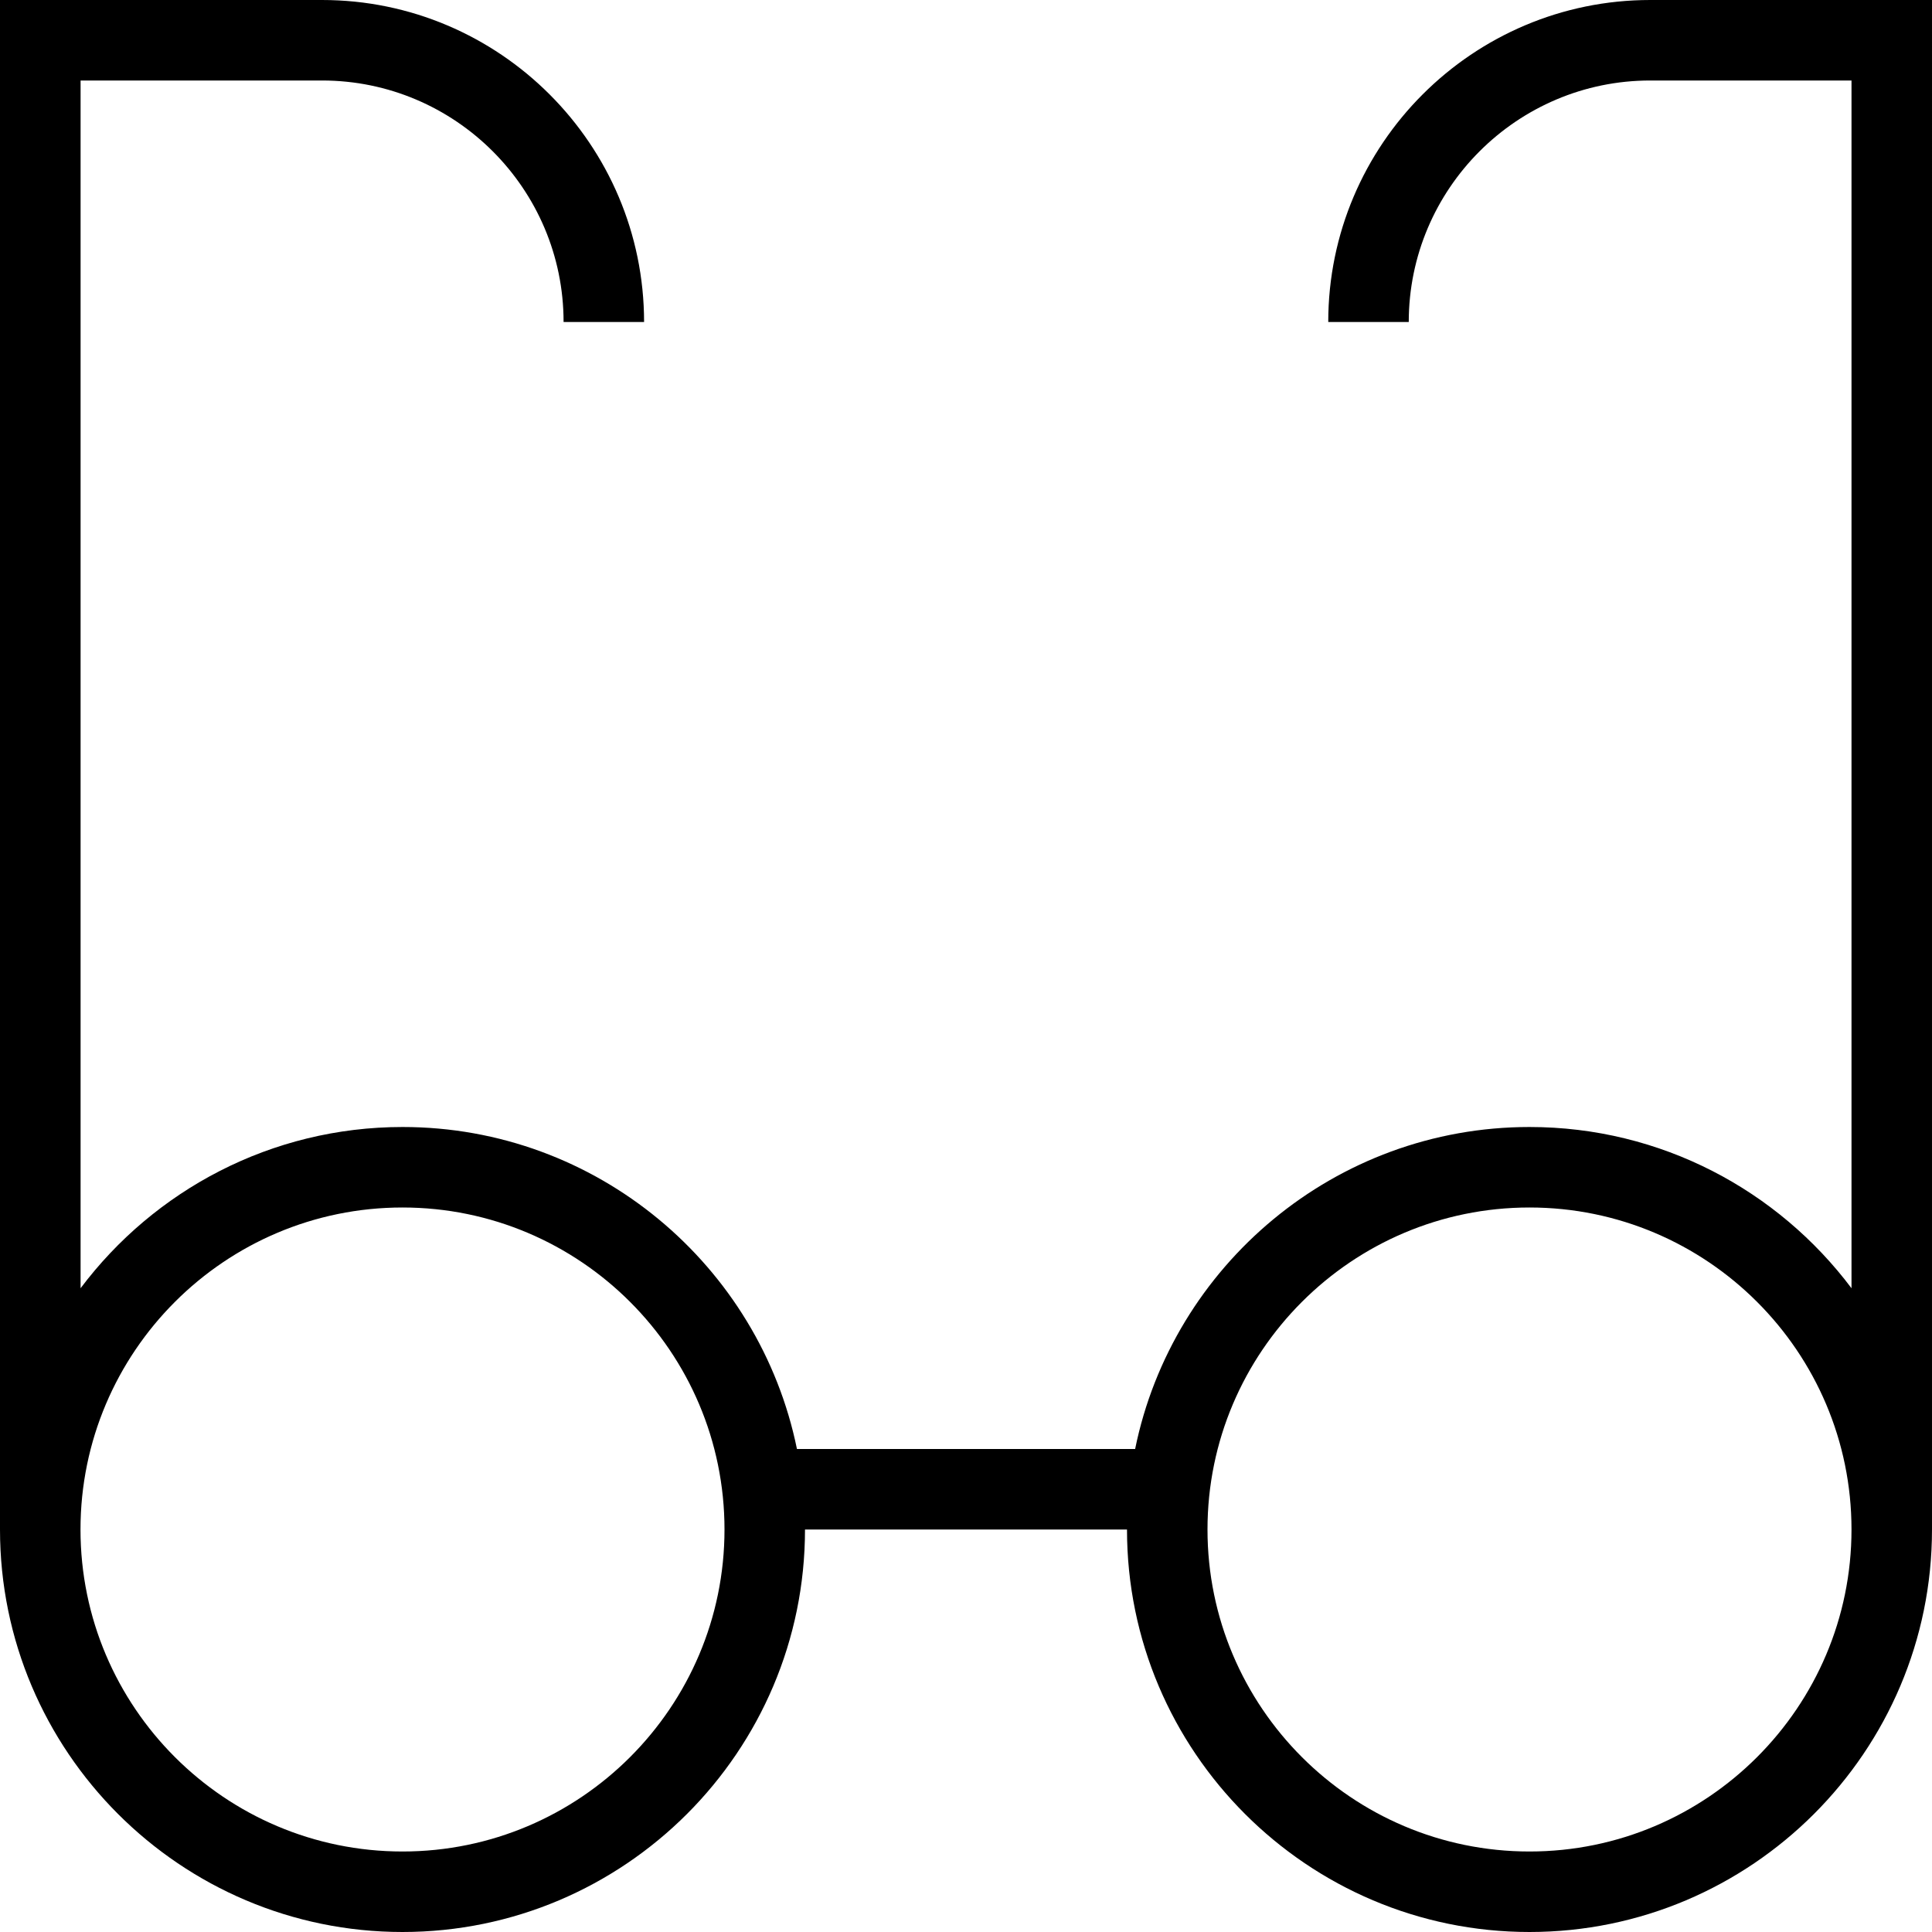 <?xml version="1.0" encoding="UTF-8"?>
<svg xmlns="http://www.w3.org/2000/svg" id="Layer_1" data-name="Layer 1" viewBox="0 0 24 24">
  <path d="m20.5,0c-2.206,0-4,1.794-4,4h1c0-1.654,1.346-3,3-3h2.5v15.003c-.913-1.216-2.366-2.003-4-2.003-2.414,0-4.435,1.721-4.899,4h-4.201c-.465-2.279-2.485-4-4.899-4-1.634,0-3.087.788-4,2.003V1h3c1.654,0,3,1.346,3,3h1C8,1.794,6.206,0,4,0H0v19c0,2.757,2.243,5,5,5s5-2.243,5-5h4c0,2.757,2.243,5,5,5s5-2.243,5-5V0h-3.5ZM5,23c-2.206,0-4-1.794-4-4s1.794-4,4-4,4,1.794,4,4-1.794,4-4,4Zm14,0c-2.206,0-4-1.794-4-4s1.794-4,4-4,4,1.794,4,4-1.794,4-4,4Z"/>
</svg>
